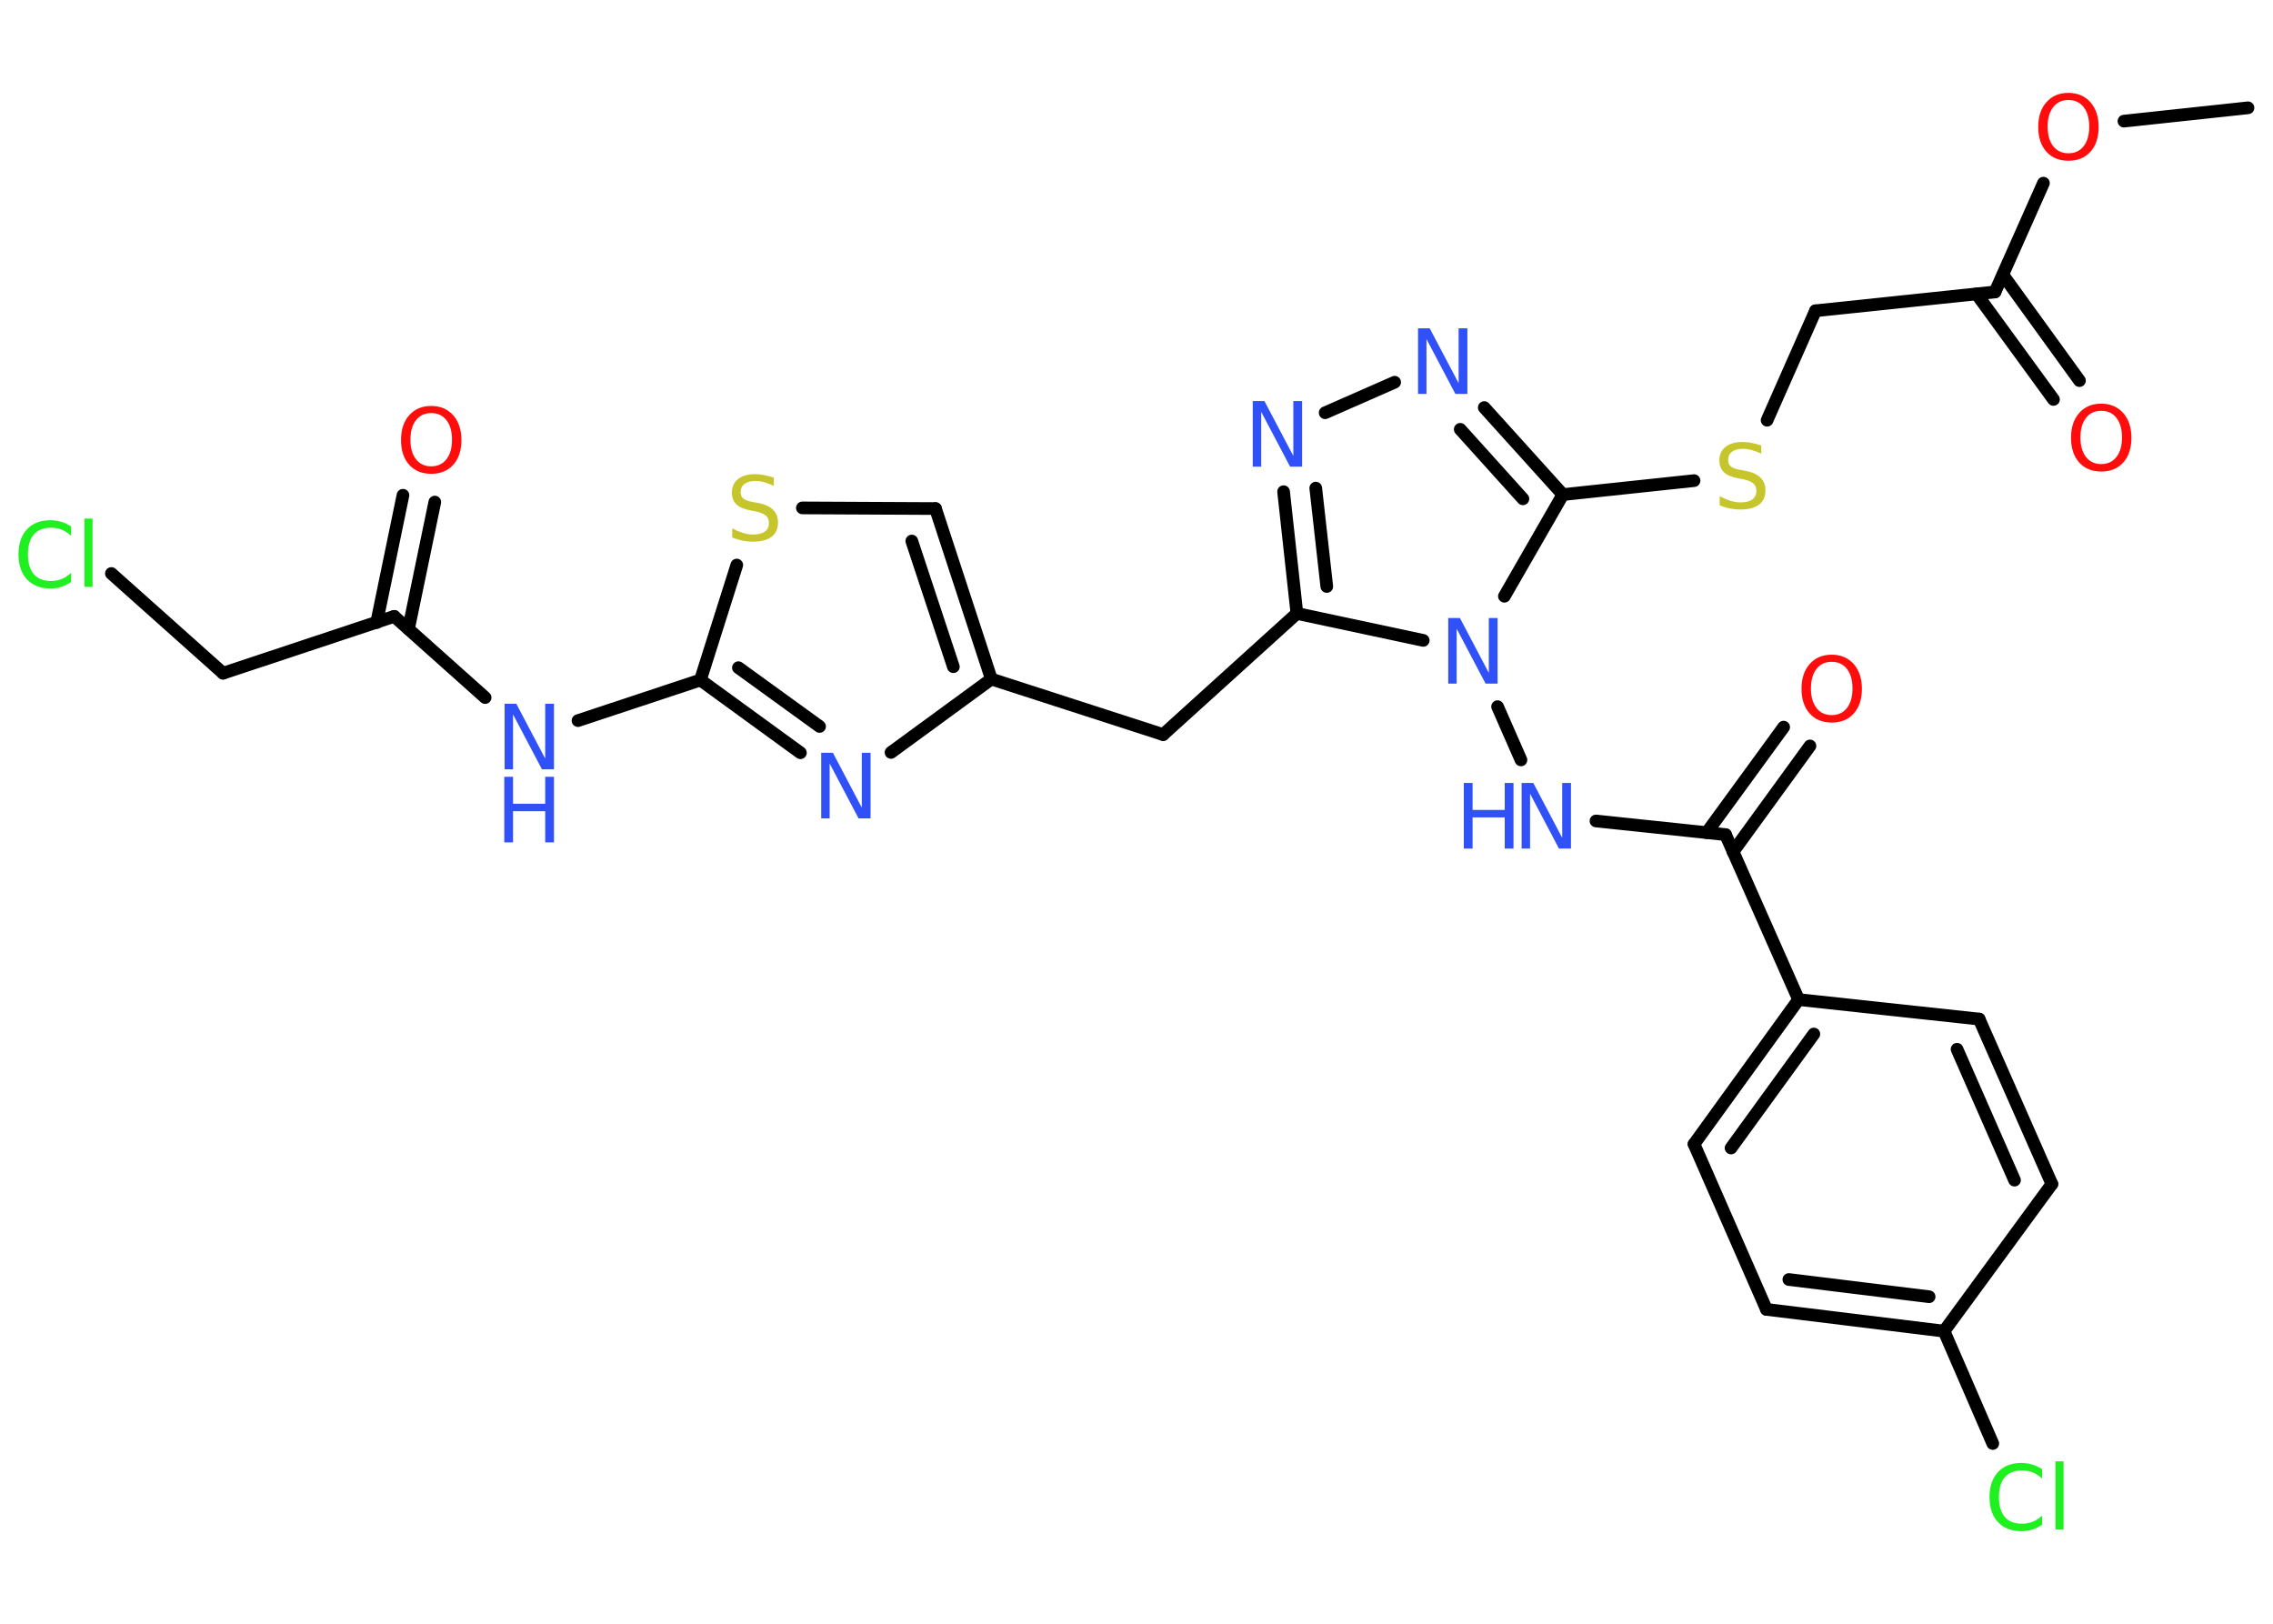 <?xml version='1.0' encoding='UTF-8'?>
<!DOCTYPE svg PUBLIC "-//W3C//DTD SVG 1.1//EN" "http://www.w3.org/Graphics/SVG/1.1/DTD/svg11.dtd">
<svg version='1.2' xmlns='http://www.w3.org/2000/svg' xmlns:xlink='http://www.w3.org/1999/xlink' width='70.0mm' height='50.0mm' viewBox='0 0 70.0 50.0'>
  <desc>Generated by the Chemistry Development Kit (http://github.com/cdk)</desc>
  <g stroke-linecap='round' stroke-linejoin='round' stroke='#000000' stroke-width='.39' fill='#3050F8'>
    <rect x='.0' y='.0' width='70.0' height='50.0' fill='#FFFFFF' stroke='none'/>
    <g id='mol1' class='mol'>
      <line id='mol1bnd1' class='bond' x1='69.23' y1='3.32' x2='65.41' y2='3.73'/>
      <line id='mol1bnd2' class='bond' x1='62.93' y1='5.64' x2='61.44' y2='8.99'/>
      <g id='mol1bnd3' class='bond'>
        <line x1='61.68' y1='8.46' x2='64.04' y2='11.72'/>
        <line x1='60.87' y1='9.05' x2='63.24' y2='12.3'/>
      </g>
      <line id='mol1bnd4' class='bond' x1='61.44' y1='8.99' x2='55.91' y2='9.57'/>
      <line id='mol1bnd5' class='bond' x1='55.91' y1='9.57' x2='54.42' y2='12.94'/>
      <line id='mol1bnd6' class='bond' x1='52.17' y1='14.8' x2='48.13' y2='15.23'/>
      <g id='mol1bnd7' class='bond'>
        <line x1='48.13' y1='15.23' x2='45.71' y2='12.55'/>
        <line x1='46.9' y1='15.36' x2='44.97' y2='13.22'/>
      </g>
      <line id='mol1bnd8' class='bond' x1='42.95' y1='11.77' x2='40.81' y2='12.71'/>
      <g id='mol1bnd9' class='bond'>
        <line x1='39.53' y1='15.14' x2='39.94' y2='18.89'/>
        <line x1='40.52' y1='15.03' x2='40.86' y2='18.06'/>
      </g>
      <line id='mol1bnd10' class='bond' x1='39.94' y1='18.89' x2='35.82' y2='22.62'/>
      <line id='mol1bnd11' class='bond' x1='35.82' y1='22.62' x2='30.53' y2='20.91'/>
      <g id='mol1bnd12' class='bond'>
        <line x1='30.53' y1='20.91' x2='28.81' y2='15.66'/>
        <line x1='29.36' y1='20.53' x2='28.08' y2='16.66'/>
      </g>
      <line id='mol1bnd13' class='bond' x1='28.81' y1='15.66' x2='24.71' y2='15.64'/>
      <line id='mol1bnd14' class='bond' x1='22.69' y1='17.4' x2='21.57' y2='20.94'/>
      <line id='mol1bnd15' class='bond' x1='21.57' y1='20.94' x2='17.8' y2='22.19'/>
      <line id='mol1bnd16' class='bond' x1='14.94' y1='21.48' x2='12.14' y2='18.98'/>
      <g id='mol1bnd17' class='bond'>
        <line x1='11.6' y1='19.17' x2='12.41' y2='15.25'/>
        <line x1='12.58' y1='19.37' x2='13.39' y2='15.46'/>
      </g>
      <line id='mol1bnd18' class='bond' x1='12.14' y1='18.98' x2='6.87' y2='20.73'/>
      <line id='mol1bnd19' class='bond' x1='6.87' y1='20.73' x2='3.43' y2='17.66'/>
      <g id='mol1bnd20' class='bond'>
        <line x1='21.57' y1='20.94' x2='24.65' y2='23.18'/>
        <line x1='22.74' y1='20.56' x2='25.24' y2='22.37'/>
      </g>
      <line id='mol1bnd21' class='bond' x1='30.53' y1='20.91' x2='27.44' y2='23.17'/>
      <line id='mol1bnd22' class='bond' x1='39.94' y1='18.89' x2='43.83' y2='19.72'/>
      <line id='mol1bnd23' class='bond' x1='48.13' y1='15.23' x2='46.33' y2='18.36'/>
      <line id='mol1bnd24' class='bond' x1='46.12' y1='21.76' x2='46.84' y2='23.4'/>
      <line id='mol1bnd25' class='bond' x1='49.15' y1='25.28' x2='53.14' y2='25.7'/>
      <g id='mol1bnd26' class='bond'>
        <line x1='52.56' y1='25.64' x2='54.93' y2='22.39'/>
        <line x1='53.37' y1='26.23' x2='55.74' y2='22.97'/>
      </g>
      <line id='mol1bnd27' class='bond' x1='53.14' y1='25.7' x2='55.39' y2='30.78'/>
      <g id='mol1bnd28' class='bond'>
        <line x1='55.39' y1='30.78' x2='52.17' y2='35.23'/>
        <line x1='55.86' y1='31.84' x2='53.31' y2='35.35'/>
      </g>
      <line id='mol1bnd29' class='bond' x1='52.17' y1='35.23' x2='54.4' y2='40.32'/>
      <g id='mol1bnd30' class='bond'>
        <line x1='54.4' y1='40.32' x2='59.87' y2='40.99'/>
        <line x1='55.09' y1='39.4' x2='59.41' y2='39.93'/>
      </g>
      <line id='mol1bnd31' class='bond' x1='59.87' y1='40.99' x2='61.37' y2='44.45'/>
      <line id='mol1bnd32' class='bond' x1='59.87' y1='40.99' x2='63.19' y2='36.46'/>
      <g id='mol1bnd33' class='bond'>
        <line x1='63.19' y1='36.46' x2='60.95' y2='31.38'/>
        <line x1='62.04' y1='36.34' x2='60.27' y2='32.31'/>
      </g>
      <line id='mol1bnd34' class='bond' x1='55.39' y1='30.78' x2='60.95' y2='31.38'/>
      <path id='mol1atm2' class='atom' d='M63.7 3.08q-.3 .0 -.47 .22q-.17 .22 -.17 .6q.0 .38 .17 .6q.17 .22 .47 .22q.3 .0 .47 -.22q.17 -.22 .17 -.6q.0 -.38 -.17 -.6q-.17 -.22 -.47 -.22zM63.7 2.86q.42 .0 .68 .29q.25 .29 .25 .76q.0 .48 -.25 .76q-.25 .28 -.68 .28q-.43 .0 -.68 -.28q-.25 -.28 -.25 -.76q.0 -.48 .25 -.76q.25 -.29 .68 -.29z' stroke='none' fill='#FF0D0D'/>
      <path id='mol1atm4' class='atom' d='M64.71 12.65q-.3 .0 -.47 .22q-.17 .22 -.17 .6q.0 .38 .17 .6q.17 .22 .47 .22q.3 .0 .47 -.22q.17 -.22 .17 -.6q.0 -.38 -.17 -.6q-.17 -.22 -.47 -.22zM64.71 12.43q.42 .0 .68 .29q.25 .29 .25 .76q.0 .48 -.25 .76q-.25 .28 -.68 .28q-.43 .0 -.68 -.28q-.25 -.28 -.25 -.76q.0 -.48 .25 -.76q.25 -.29 .68 -.29z' stroke='none' fill='#FF0D0D'/>
      <path id='mol1atm6' class='atom' d='M54.24 13.7v.27q-.15 -.07 -.29 -.11q-.14 -.04 -.27 -.04q-.22 .0 -.34 .09q-.12 .09 -.12 .25q.0 .13 .08 .2q.08 .07 .3 .11l.17 .03q.3 .06 .45 .21q.15 .15 .15 .39q.0 .29 -.2 .44q-.2 .15 -.58 .15q-.14 .0 -.3 -.03q-.16 -.03 -.33 -.1v-.28q.17 .09 .33 .14q.16 .05 .31 .05q.24 .0 .36 -.09q.13 -.09 .13 -.26q.0 -.15 -.09 -.23q-.09 -.08 -.3 -.13l-.17 -.03q-.31 -.06 -.44 -.19q-.14 -.13 -.14 -.36q.0 -.27 .19 -.42q.19 -.15 .52 -.15q.14 .0 .29 .03q.15 .03 .3 .08z' stroke='none' fill='#C6C62C'/>
      <path id='mol1atm8' class='atom' d='M43.66 10.11h.37l.89 1.69v-1.69h.27v2.02h-.37l-.89 -1.69v1.69h-.26v-2.02z' stroke='none'/>
      <path id='mol1atm9' class='atom' d='M38.57 12.35h.37l.89 1.69v-1.69h.27v2.02h-.37l-.89 -1.69v1.69h-.26v-2.02z' stroke='none'/>
      <path id='mol1atm14' class='atom' d='M23.83 14.69v.27q-.15 -.07 -.29 -.11q-.14 -.04 -.27 -.04q-.22 .0 -.34 .09q-.12 .09 -.12 .25q.0 .13 .08 .2q.08 .07 .3 .11l.17 .03q.3 .06 .45 .21q.15 .15 .15 .39q.0 .29 -.2 .44q-.2 .15 -.58 .15q-.14 .0 -.3 -.03q-.16 -.03 -.33 -.1v-.28q.17 .09 .33 .14q.16 .05 .31 .05q.24 .0 .36 -.09q.13 -.09 .13 -.26q.0 -.15 -.09 -.23q-.09 -.08 -.3 -.13l-.17 -.03q-.31 -.06 -.44 -.19q-.14 -.13 -.14 -.36q.0 -.27 .19 -.42q.19 -.15 .52 -.15q.14 .0 .29 .03q.15 .03 .3 .08z' stroke='none' fill='#C6C62C'/>
      <g id='mol1atm16' class='atom'>
        <path d='M15.53 21.67h.37l.89 1.69v-1.69h.27v2.02h-.37l-.89 -1.69v1.69h-.26v-2.02z' stroke='none'/>
        <path d='M15.53 23.92h.27v.83h.99v-.83h.27v2.02h-.27v-.96h-.99v.96h-.27v-2.02z' stroke='none'/>
      </g>
      <path id='mol1atm18' class='atom' d='M13.28 12.72q-.3 .0 -.47 .22q-.17 .22 -.17 .6q.0 .38 .17 .6q.17 .22 .47 .22q.3 .0 .47 -.22q.17 -.22 .17 -.6q.0 -.38 -.17 -.6q-.17 -.22 -.47 -.22zM13.28 12.5q.42 .0 .68 .29q.25 .29 .25 .76q.0 .48 -.25 .76q-.25 .28 -.68 .28q-.43 .0 -.68 -.28q-.25 -.28 -.25 -.76q.0 -.48 .25 -.76q.25 -.29 .68 -.29z' stroke='none' fill='#FF0D0D'/>
      <path id='mol1atm20' class='atom' d='M2.19 16.21v.29q-.14 -.13 -.29 -.19q-.15 -.06 -.33 -.06q-.35 .0 -.53 .21q-.18 .21 -.18 .61q.0 .4 .18 .61q.18 .21 .53 .21q.18 .0 .33 -.06q.15 -.06 .29 -.19v.28q-.14 .1 -.3 .15q-.16 .05 -.34 .05q-.46 .0 -.72 -.28q-.26 -.28 -.26 -.77q.0 -.49 .26 -.77q.26 -.28 .72 -.28q.18 .0 .34 .05q.16 .05 .3 .14zM2.6 15.97h.25v2.1h-.25v-2.1z' stroke='none' fill='#1FF01F'/>
      <path id='mol1atm21' class='atom' d='M25.28 23.18h.37l.89 1.69v-1.69h.27v2.02h-.37l-.89 -1.69v1.69h-.26v-2.02z' stroke='none'/>
      <path id='mol1atm22' class='atom' d='M44.59 19.03h.37l.89 1.69v-1.69h.27v2.02h-.37l-.89 -1.69v1.69h-.26v-2.02z' stroke='none'/>
      <g id='mol1atm23' class='atom'>
        <path d='M46.85 24.11h.37l.89 1.69v-1.69h.27v2.02h-.37l-.89 -1.69v1.69h-.26v-2.02z' stroke='none'/>
        <path d='M45.08 24.11h.27v.83h.99v-.83h.27v2.02h-.27v-.96h-.99v.96h-.27v-2.02z' stroke='none'/>
      </g>
      <path id='mol1atm25' class='atom' d='M56.41 20.38q-.3 .0 -.47 .22q-.17 .22 -.17 .6q.0 .38 .17 .6q.17 .22 .47 .22q.3 .0 .47 -.22q.17 -.22 .17 -.6q.0 -.38 -.17 -.6q-.17 -.22 -.47 -.22zM56.41 20.16q.42 .0 .68 .29q.25 .29 .25 .76q.0 .48 -.25 .76q-.25 .28 -.68 .28q-.43 .0 -.68 -.28q-.25 -.28 -.25 -.76q.0 -.48 .25 -.76q.25 -.29 .68 -.29z' stroke='none' fill='#FF0D0D'/>
      <path id='mol1atm30' class='atom' d='M62.89 45.24v.29q-.14 -.13 -.29 -.19q-.15 -.06 -.33 -.06q-.35 .0 -.53 .21q-.18 .21 -.18 .61q.0 .4 .18 .61q.18 .21 .53 .21q.18 .0 .33 -.06q.15 -.06 .29 -.19v.28q-.14 .1 -.3 .15q-.16 .05 -.34 .05q-.46 .0 -.72 -.28q-.26 -.28 -.26 -.77q.0 -.49 .26 -.77q.26 -.28 .72 -.28q.18 .0 .34 .05q.16 .05 .3 .14zM63.3 45.0h.25v2.1h-.25v-2.1z' stroke='none' fill='#1FF01F'/>
    </g>
  </g>
</svg>
